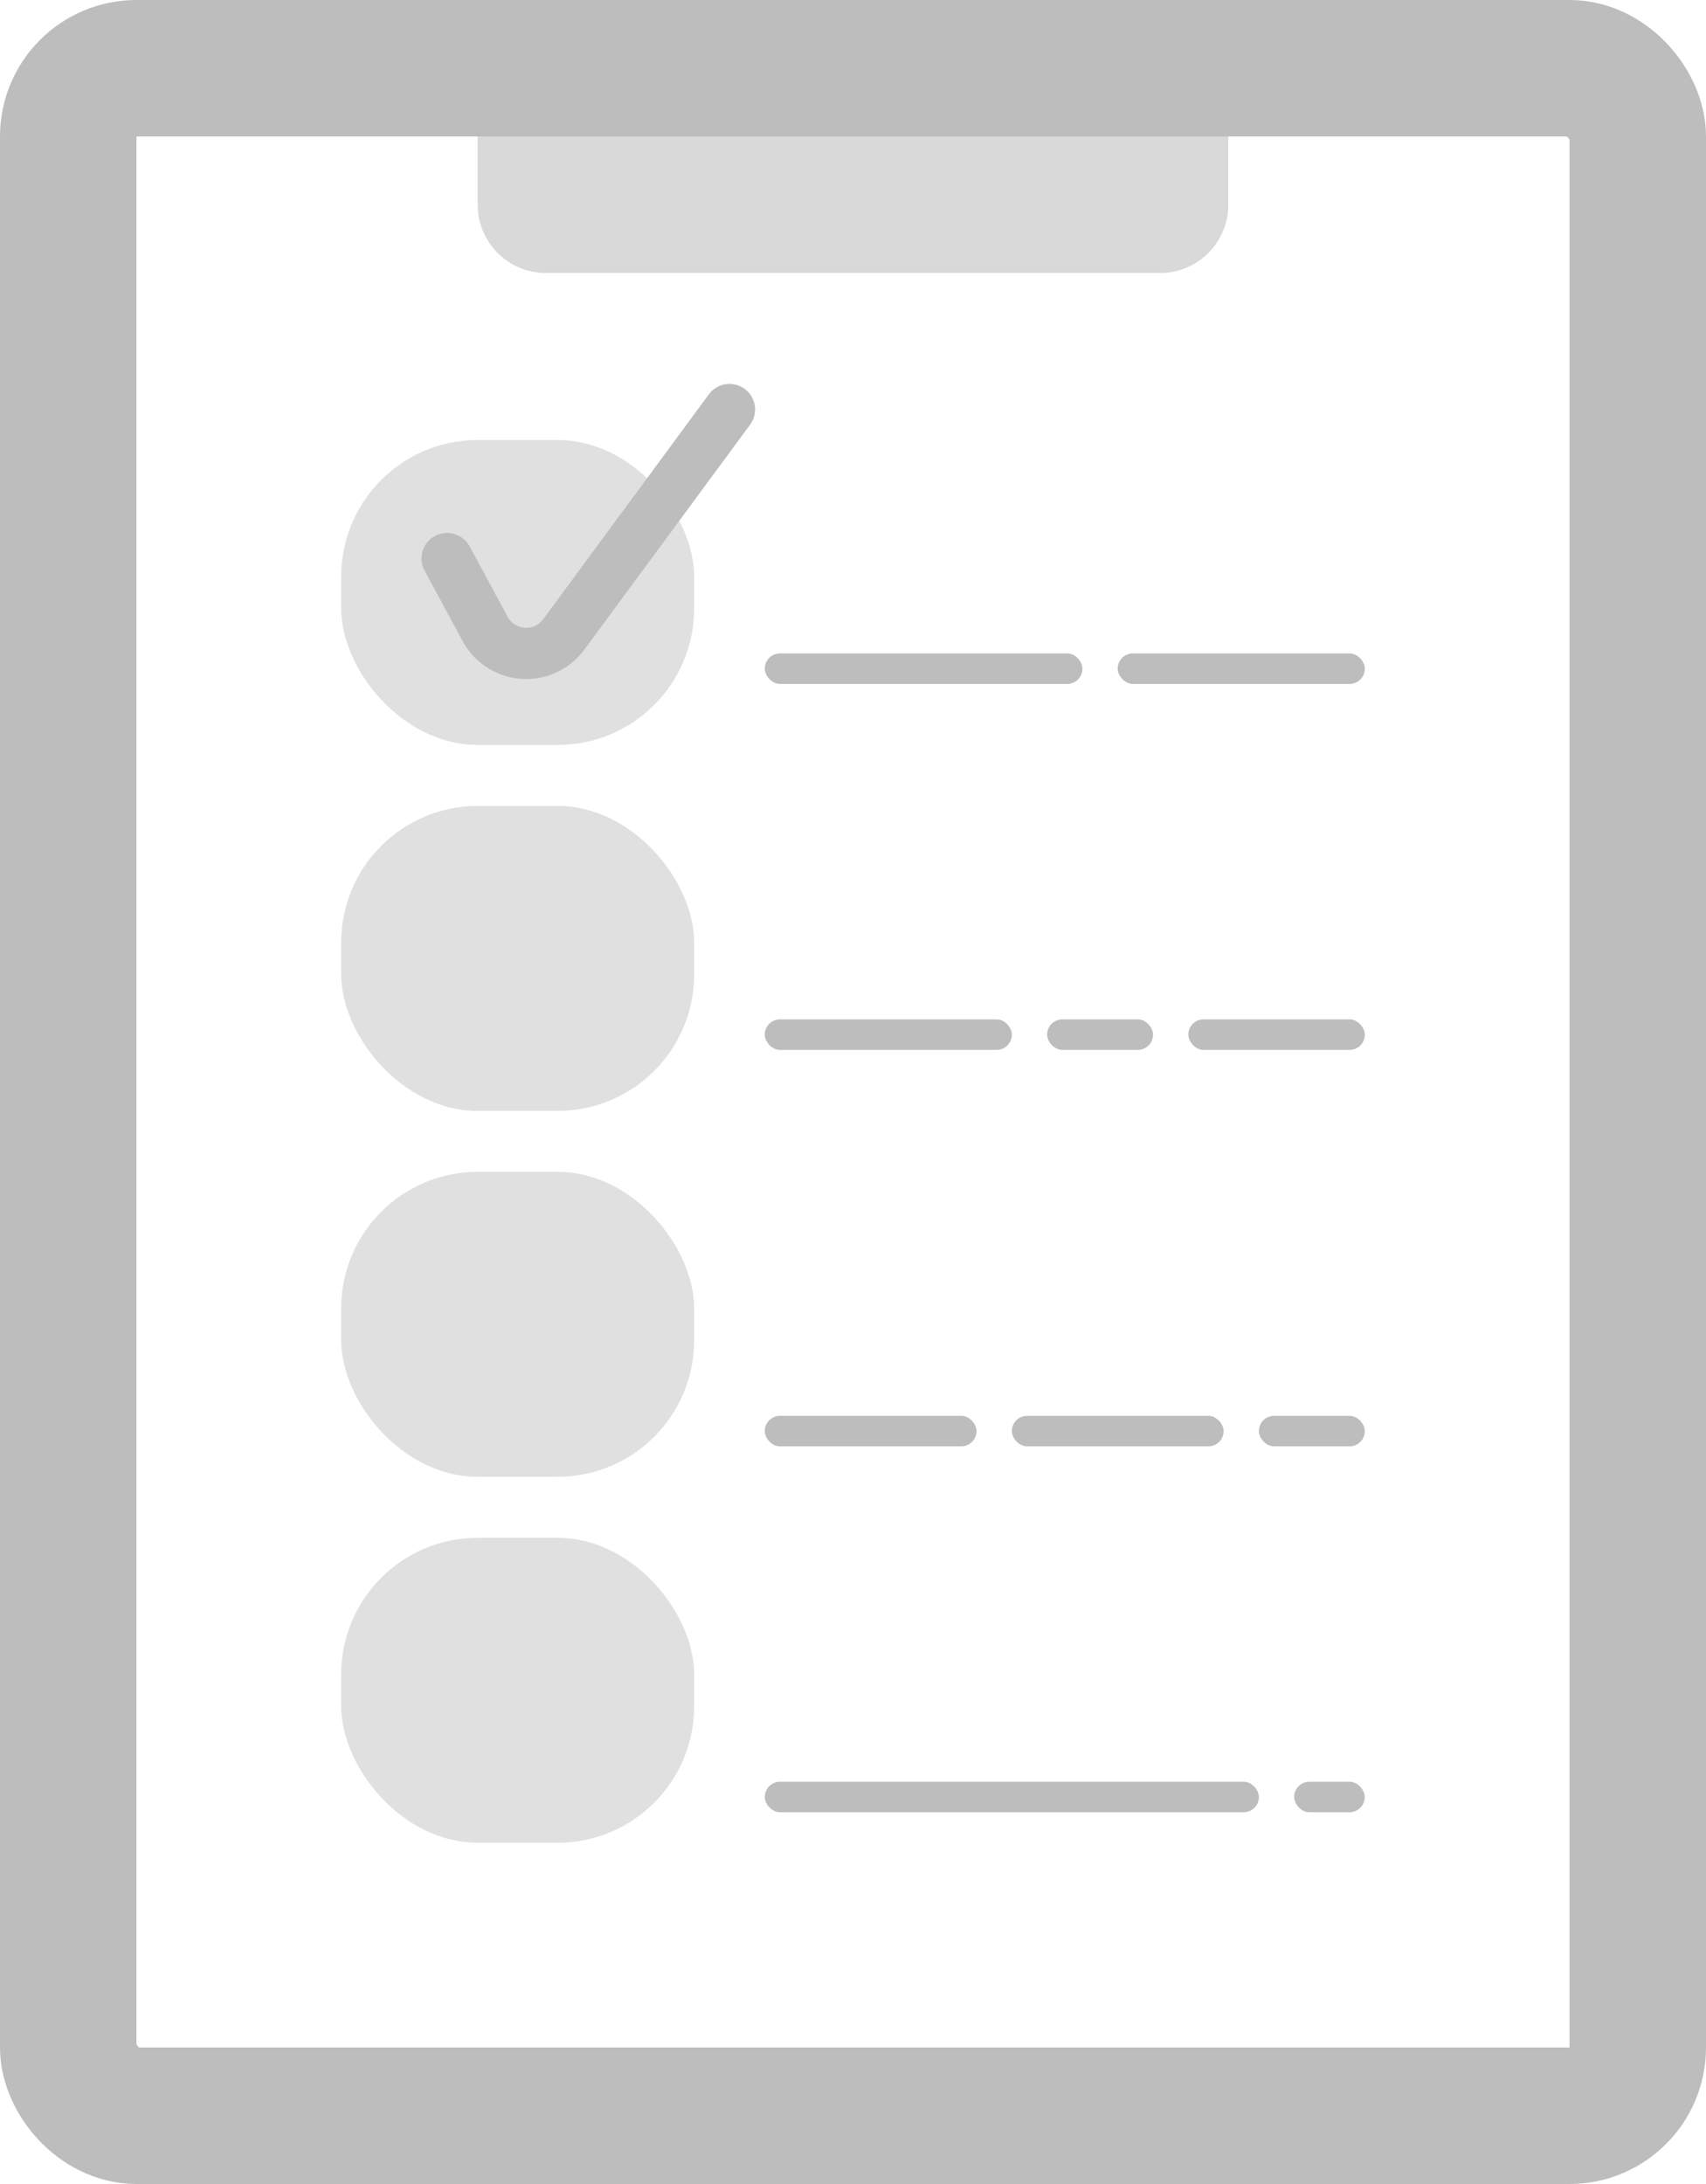 <svg width="25" height="32" viewBox="0 0 25 32" fill="none" xmlns="http://www.w3.org/2000/svg">
<path d="M7 1H18V3C18 3.552 17.552 4 17 4H8C7.448 4 7 3.552 7 3V1Z" fill="#D9D9D9"/>
<rect x="1" y="1" width="23" height="30" rx="1" stroke="#BDBDBD" stroke-width="2"/>
<rect x="5" y="6.447" width="5.172" height="4.468" rx="2" fill="#E0E0E0"/>
<rect x="5" y="11.809" width="5.172" height="4.468" rx="2" fill="#E0E0E0"/>
<rect x="5" y="17.17" width="5.172" height="4.468" rx="2" fill="#E0E0E0"/>
<rect x="5" y="22.532" width="5.172" height="4.468" rx="2" fill="#E0E0E0"/>
<path d="M6.552 8.184L7.11 9.216C7.23 9.437 7.46 9.574 7.711 9.574V9.574C7.928 9.574 8.133 9.471 8.261 9.296L10.69 6" stroke="#BDBDBD" stroke-width="0.75" stroke-linecap="round"/>
<rect x="11.207" y="9.574" width="4.655" height="0.447" rx="0.223" fill="#BDBDBD"/>
<rect x="17.414" y="14.936" width="2.586" height="0.447" rx="0.223" fill="#BDBDBD"/>
<rect x="16.379" y="9.574" width="3.621" height="0.447" rx="0.223" fill="#BDBDBD"/>
<rect x="15.345" y="14.936" width="1.552" height="0.447" rx="0.223" fill="#BDBDBD"/>
<rect x="11.207" y="20.745" width="3.103" height="0.447" rx="0.223" fill="#BDBDBD"/>
<rect x="11.207" y="26.106" width="7.241" height="0.447" rx="0.223" fill="#BDBDBD"/>
<rect x="14.828" y="20.745" width="3.103" height="0.447" rx="0.223" fill="#BDBDBD"/>
<rect x="18.448" y="20.745" width="1.552" height="0.447" rx="0.223" fill="#BDBDBD"/>
<rect x="18.965" y="26.106" width="1.034" height="0.447" rx="0.223" fill="#BDBDBD"/>
<rect x="11.207" y="14.936" width="3.621" height="0.447" rx="0.223" fill="#BDBDBD"/>
</svg>
